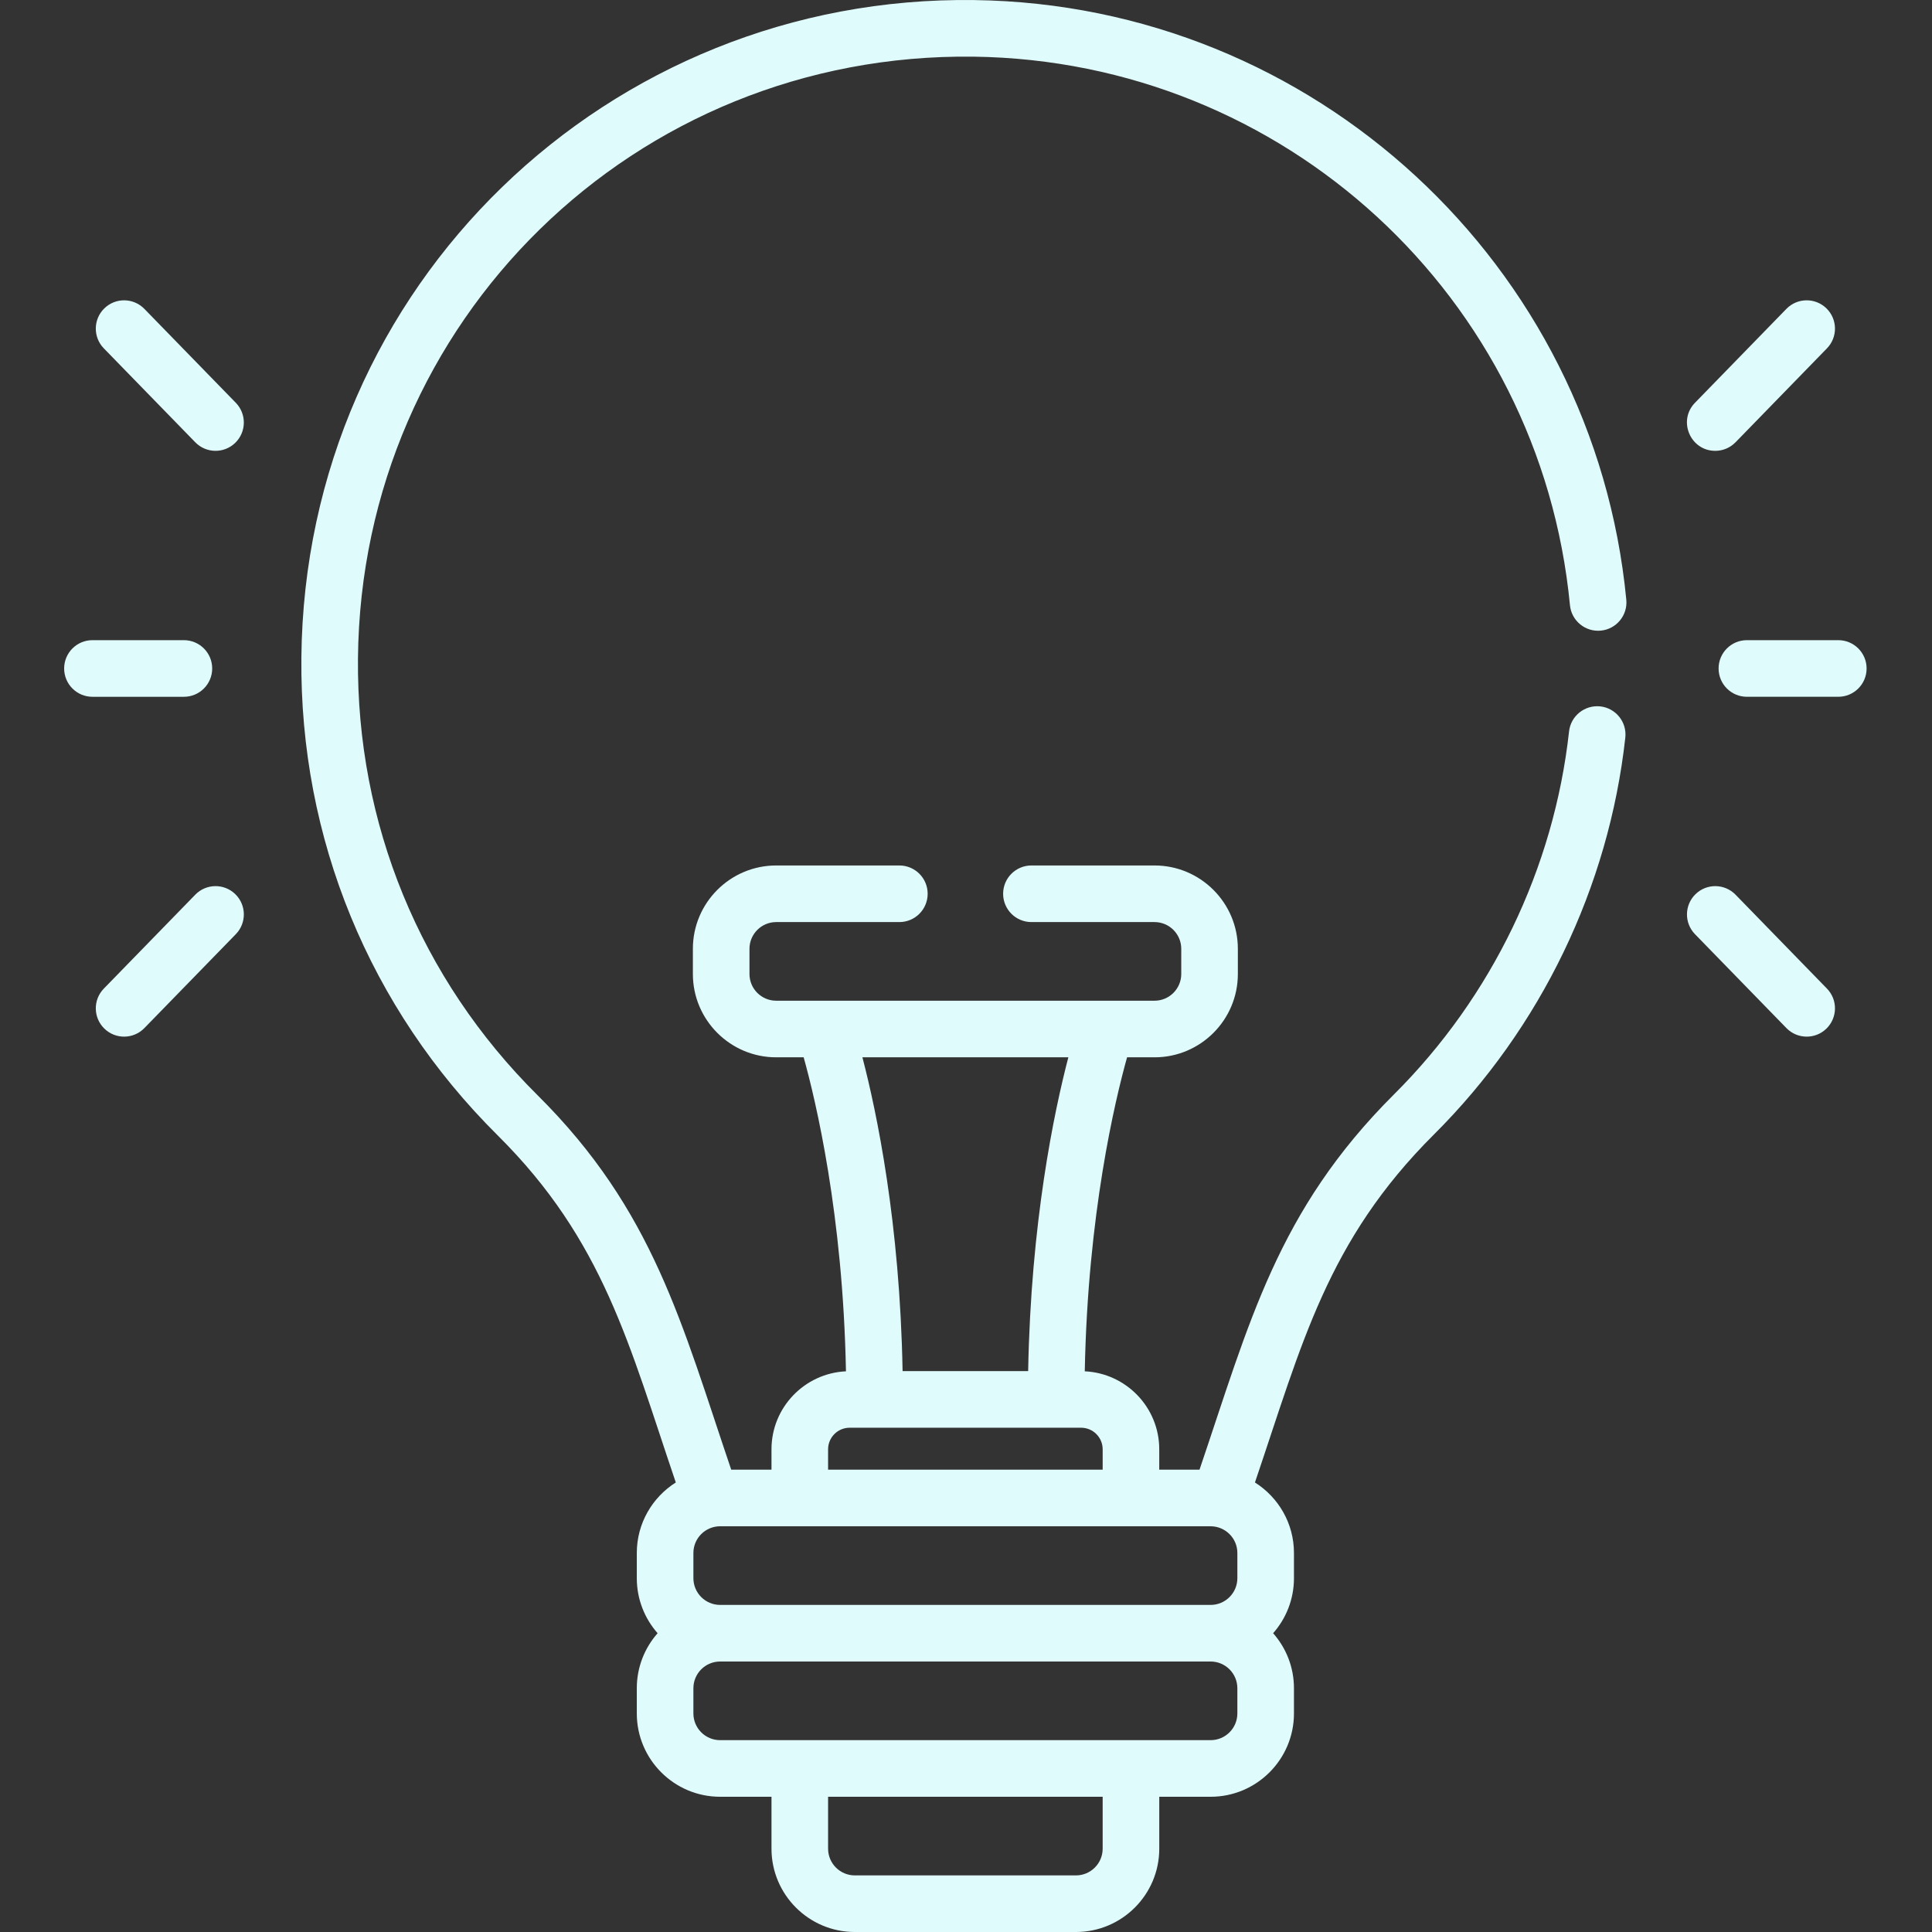 <svg height="512pt" viewBox="-17 0 512 512" width="512pt" xmlns="http://www.w3.org/2000/svg">
  <rect x="-17" y="0" width="512" height="512" fill="#333333" stroke="none"/>
  <path fill="#e0fbfc" d="m437.562 119.477c1.953 0 3.906-.762 5.375-2.27l24.223-24.887c2.891-2.969 2.828-7.719-.141-10.605-2.969-2.891-7.719-2.824-10.605.141l-24.227 24.887c-4.629 4.758-1.219 12.734 5.375 12.734zm0 0"/>
  <path fill="#e0fbfc" d="m442.938 237.102c-2.887-2.965-7.637-3.031-10.605-.141-2.969 2.887-3.031 7.637-.145 10.605l24.227 24.883c2.887 2.969 7.637 3.035 10.605.145s3.031-7.637.141-10.605zm0 0"/>
  <path fill="#e0fbfc" d="m470.168 169.652h-24.223c-4.145 0-7.5 3.359-7.5 7.5 0 4.145 3.355 7.5 7.5 7.5h24.223c4.145 0 7.5-3.355 7.5-7.5 0-4.141-3.355-7.5-7.5-7.5zm0 0"/>
  <path fill="#e0fbfc" d="m10.656 81.715c-2.969 2.891-3.031 7.641-.141 10.605l24.23 24.887c2.891 2.969 7.637 3.031 10.605.141s3.031-7.637.141-10.605l-24.23-24.887c-2.891-2.965-7.641-3.031-10.605-.141zm0 0"/>
  <path fill="#e0fbfc" d="m45.355 236.961c-2.969-2.891-7.719-2.828-10.605.141l-24.234 24.887c-2.891 2.969-2.828 7.715.141 10.605s7.719 2.828 10.605-.141l24.234-24.887c2.887-2.965 2.824-7.715-.141-10.605zm0 0"/>
  <path fill="#e0fbfc" d="m39.234 177.156c0-4.145-3.355-7.504-7.5-7.504h-24.234c-4.145 0-7.5 3.359-7.5 7.504 0 4.141 3.355 7.5 7.5 7.5h24.234c4.145 0 7.5-3.359 7.5-7.5zm0 0"/>
  <path fill="#e0fbfc" d="m241.066 15.016c82.207 1.117 150.129 63.605 157.988 145.355.395 4.125 4.051 7.148 8.184 6.75 4.125-.398 7.145-4.062 6.75-8.188-8.527-88.652-82.641-157.691-172.719-158.914-96.875-1.387-177.457 75.391-178.402 174.242-.457 47.902 18.012 92.867 52.004 126.605 28.148 27.938 34.867 55.633 47.223 92.004-6.203 3.914-10.336 10.824-10.336 18.688v6.68c0 5.586 2.086 10.688 5.516 14.582-3.43 3.891-5.516 8.992-5.516 14.578v6.684c0 12.172 9.902 22.078 22.078 22.078h13.617v13.762c0 12.176 9.902 22.078 22.078 22.078h58.605c12.176 0 22.082-9.902 22.082-22.078v-13.762h13.613c12.176 0 22.082-9.906 22.082-22.078v-6.684c0-5.586-2.09-10.688-5.52-14.578 3.43-3.895 5.52-8.996 5.52-14.582v-6.68c0-7.863-4.133-14.773-10.34-18.688 12.496-36.789 19.094-63.984 47.449-92.234 28.328-28.215 46.332-65.562 50.703-105.16.457-4.117-2.516-7.82-6.633-8.277-4.113-.438-7.82 2.52-8.277 6.637-3.996 36.207-20.465 70.363-46.379 96.176-30.973 30.852-38.328 60.535-51.551 99.465h-10.672v-5.398c0-11.094-8.77-20.152-19.738-20.668.793-41.574 8.008-71.762 11.211-83.211h7.277c12.176 0 22.082-9.906 22.082-22.078v-6.684c0-12.176-9.906-22.078-22.082-22.078h-32.625c-4.141 0-7.5 3.355-7.5 7.5s3.359 7.5 7.5 7.5h32.625c3.906 0 7.082 3.176 7.082 7.078v6.684c0 3.902-3.176 7.078-7.082 7.078h-100.266c-3.902 0-7.078-3.176-7.078-7.078v-6.684c0-3.902 3.176-7.078 7.078-7.078h32.641c4.145 0 7.5-3.355 7.5-7.5s-3.355-7.5-7.5-7.5h-32.641c-12.172 0-22.078 9.902-22.078 22.078v6.684c0 12.172 9.906 22.078 22.078 22.078h7.281c3.199 11.453 10.414 41.641 11.211 83.211-10.969.516-19.738 9.574-19.738 20.668v5.398h-10.672c-13.148-38.715-20.547-68.691-51.344-99.258-31.094-30.859-47.988-71.992-47.57-115.812.855-89.367 73.289-160.566 163.199-159.391zm34.152 474.906c0 3.902-3.176 7.078-7.078 7.078h-58.609c-3.902 0-7.078-3.176-7.078-7.078v-13.762h72.766zm35.695-35.84c0 3.902-3.176 7.078-7.082 7.078-4.414 0-125.578 0-129.996 0-3.902 0-7.078-3.176-7.078-7.078v-6.684c0-3.902 3.176-7.078 7.078-7.078h129.996c3.906 0 7.082 3.176 7.082 7.078zm-44.789-173.883c-3.773 14.426-9.938 43.762-10.652 83.164h-33.277c-.715-39.402-6.879-68.738-10.648-83.164zm-63.672 103.879c0-3.152 2.562-5.715 5.711-5.715h61.34c3.152 0 5.715 2.562 5.715 5.715v5.398h-72.766zm101.406 20.402c3.859.023 7.055 3.152 7.055 7.078v6.68c0 3.902-3.176 7.082-7.082 7.082h-129.996c-3.902 0-7.078-3.18-7.078-7.082v-6.68c0-3.953 3.227-7.082 7.078-7.082 1.891 0 130.023.004 130.023.004zm0 0"/>
</svg>
